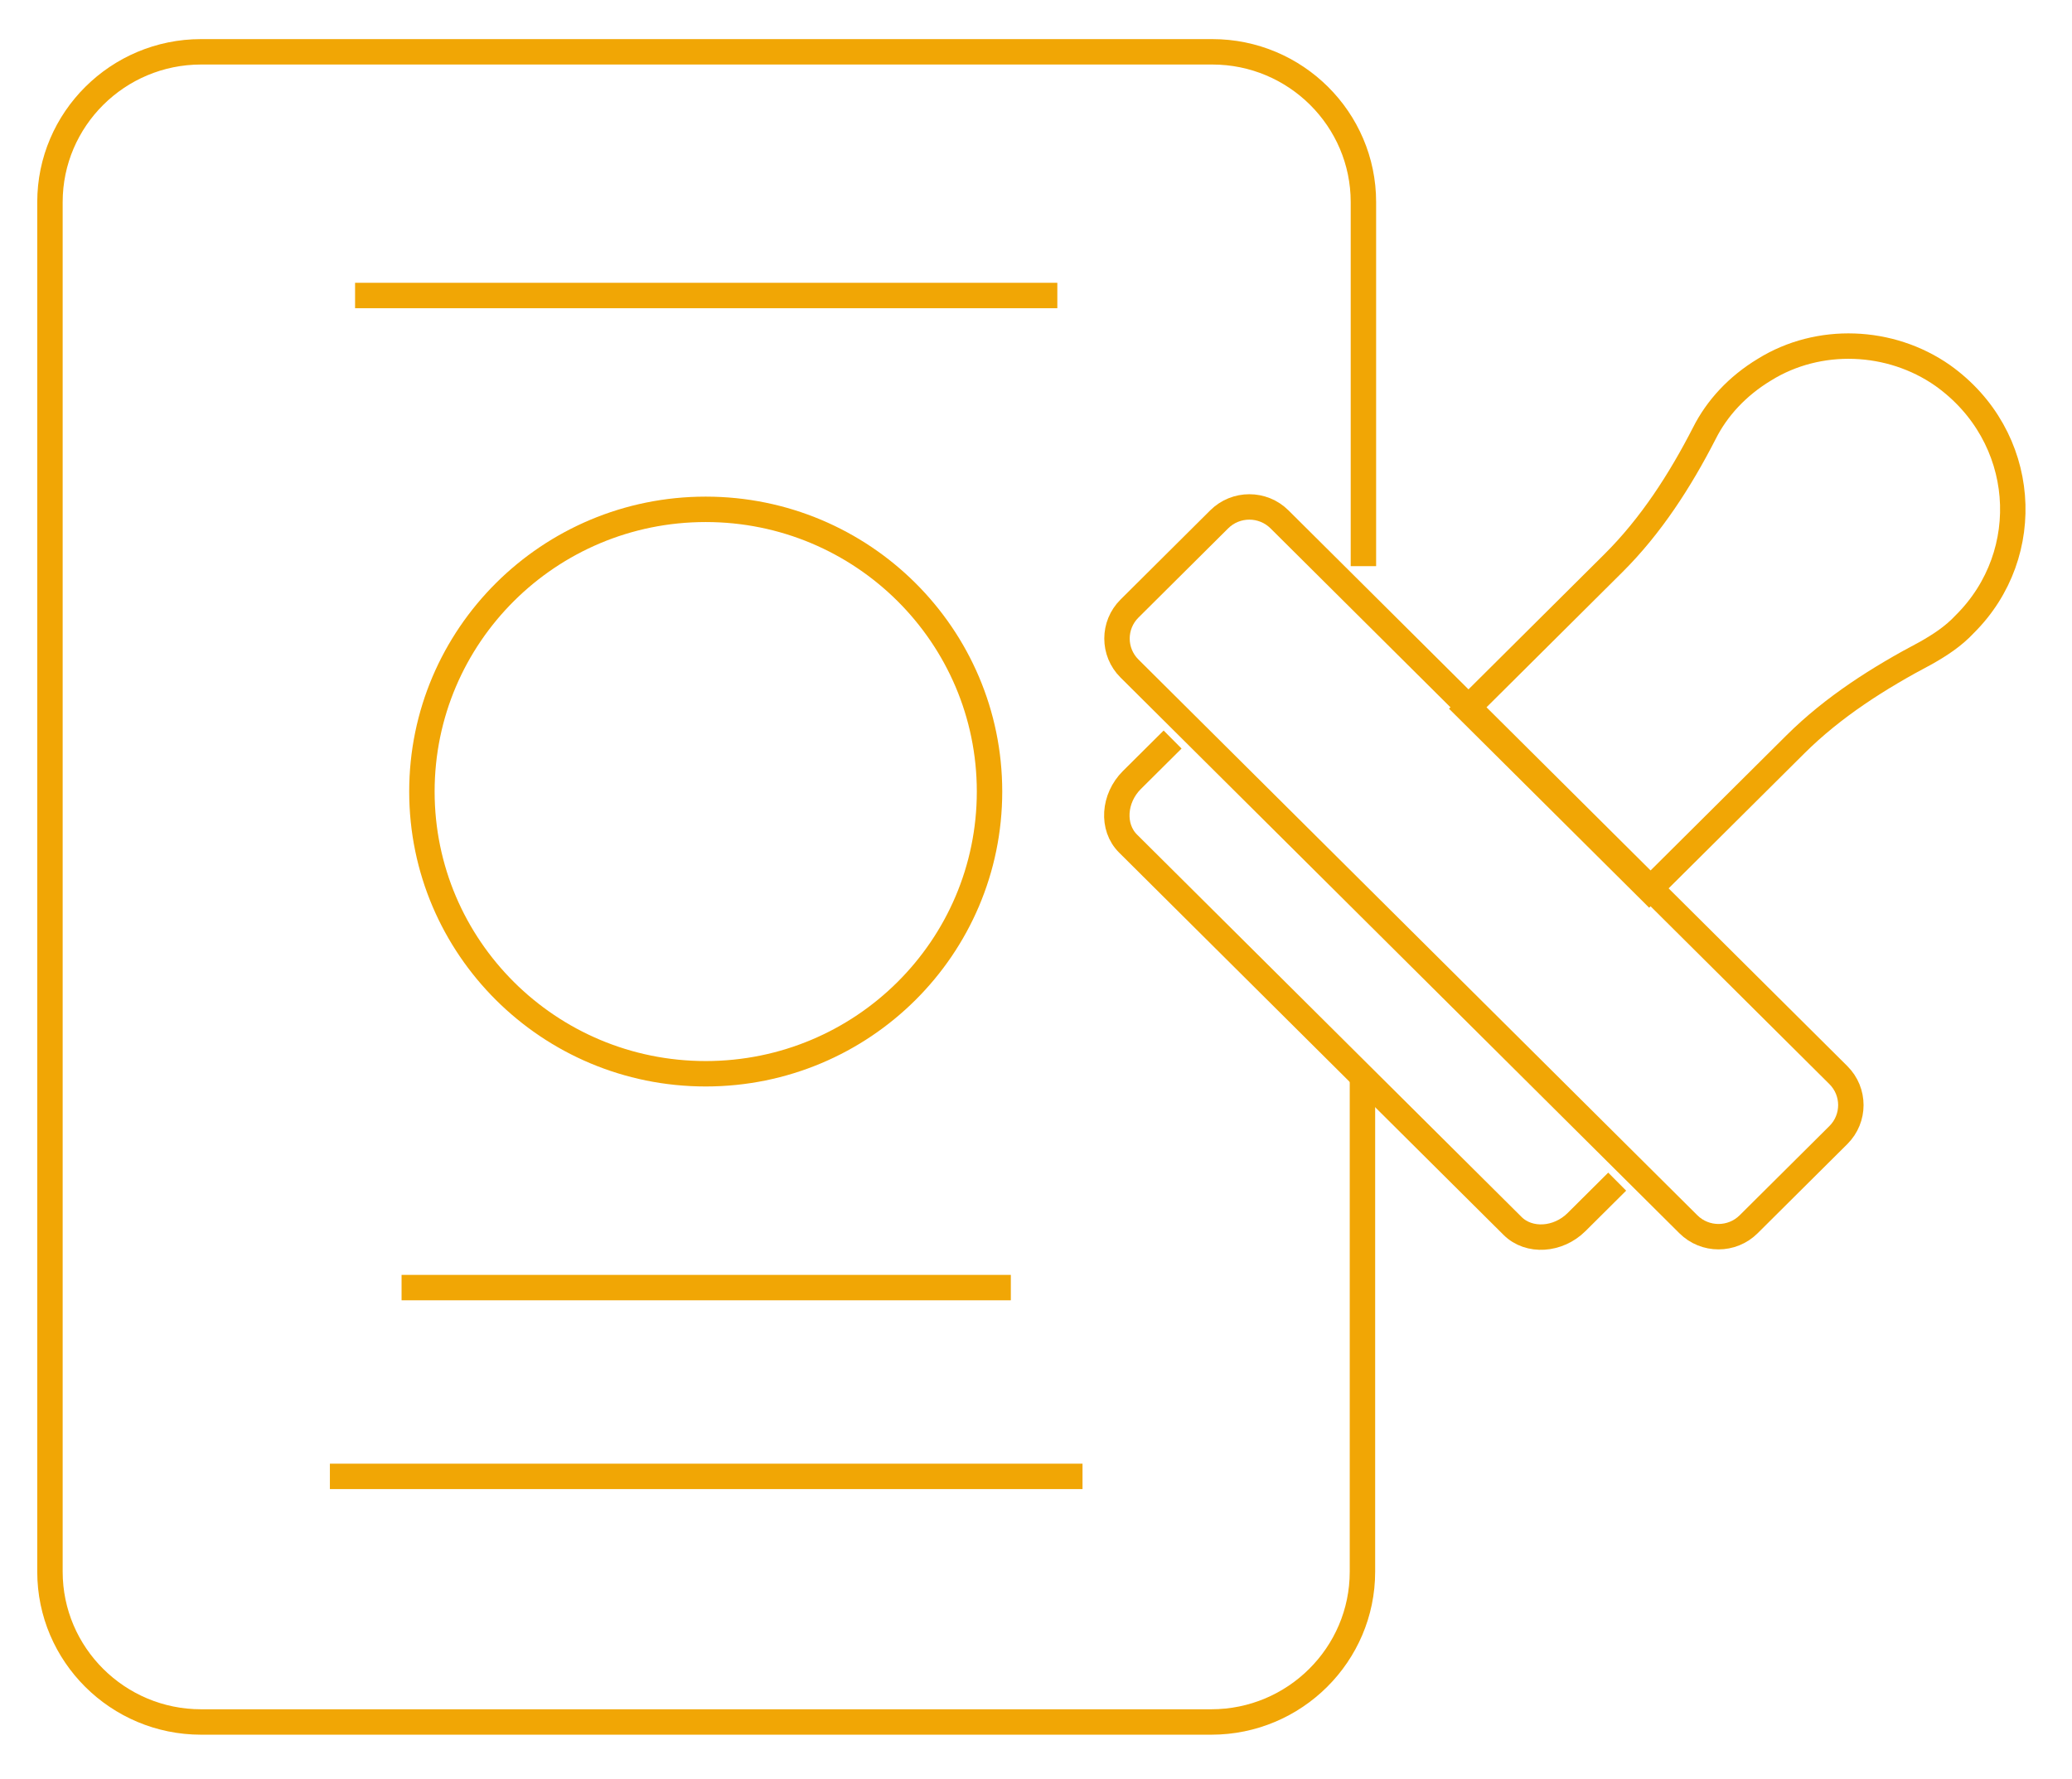 <svg width="163" height="140" viewBox="0 0 163 140" fill="none" xmlns="http://www.w3.org/2000/svg">
<path d="M107.181 84.491V123.675C107.181 130.193 101.847 135.498 95.293 135.498H15.817C9.264 135.498 3.93 130.193 3.93 123.675V15.901C3.93 9.383 9.264 4.077 15.817 4.077H95.37C101.923 4.077 107.257 9.383 107.257 15.901V44.55" stroke="#F1A605" stroke-width="2" stroke-miterlimit="10"/>
<path d="M55.517 84.491C67.848 84.491 77.844 74.549 77.844 62.285C77.844 50.02 67.848 40.078 55.517 40.078C43.187 40.078 33.191 50.02 33.191 62.285C33.191 74.549 43.187 84.491 55.517 84.491Z" stroke="#F1A605" stroke-width="2" stroke-miterlimit="10"/>
<path d="M154.577 49.097C160.139 43.564 159.53 34.318 152.824 29.543C148.709 26.663 143.07 26.436 138.803 29.088C136.67 30.377 135.07 32.12 134.079 34.09C132.174 37.804 129.888 41.366 126.916 44.322L115.41 55.767L129.736 70.015L141.242 58.571C144.213 55.615 147.795 53.341 151.529 51.371C152.595 50.764 153.662 50.082 154.577 49.097Z" stroke="#F1A605" stroke-width="2" stroke-miterlimit="10"/>
<path d="M27.933 23.252H83.178" stroke="#F1A605" stroke-width="2" stroke-miterlimit="10"/>
<path d="M31.591 101.317H79.52" stroke="#F1A605" stroke-width="2" stroke-miterlimit="10"/>
<path d="M25.952 116.172H85.159" stroke="#F1A605" stroke-width="2" stroke-miterlimit="10"/>
<path d="M144.621 84.597L100.654 40.866C99.344 39.564 97.222 39.564 95.912 40.866L88.854 47.887C87.544 49.189 87.544 51.301 88.854 52.603L132.821 96.334C134.13 97.636 136.253 97.636 137.562 96.334L144.621 89.314C145.93 88.011 145.93 85.9 144.621 84.597Z" stroke="#F1A605" stroke-width="2" stroke-miterlimit="10"/>
<path d="M127.221 92.98L124.021 96.163C122.573 97.603 120.287 97.755 118.991 96.466L88.74 66.377C87.445 65.089 87.597 62.815 89.045 61.375L92.246 58.192" stroke="#F1A605" stroke-width="2" stroke-miterlimit="10"/>
</svg>
